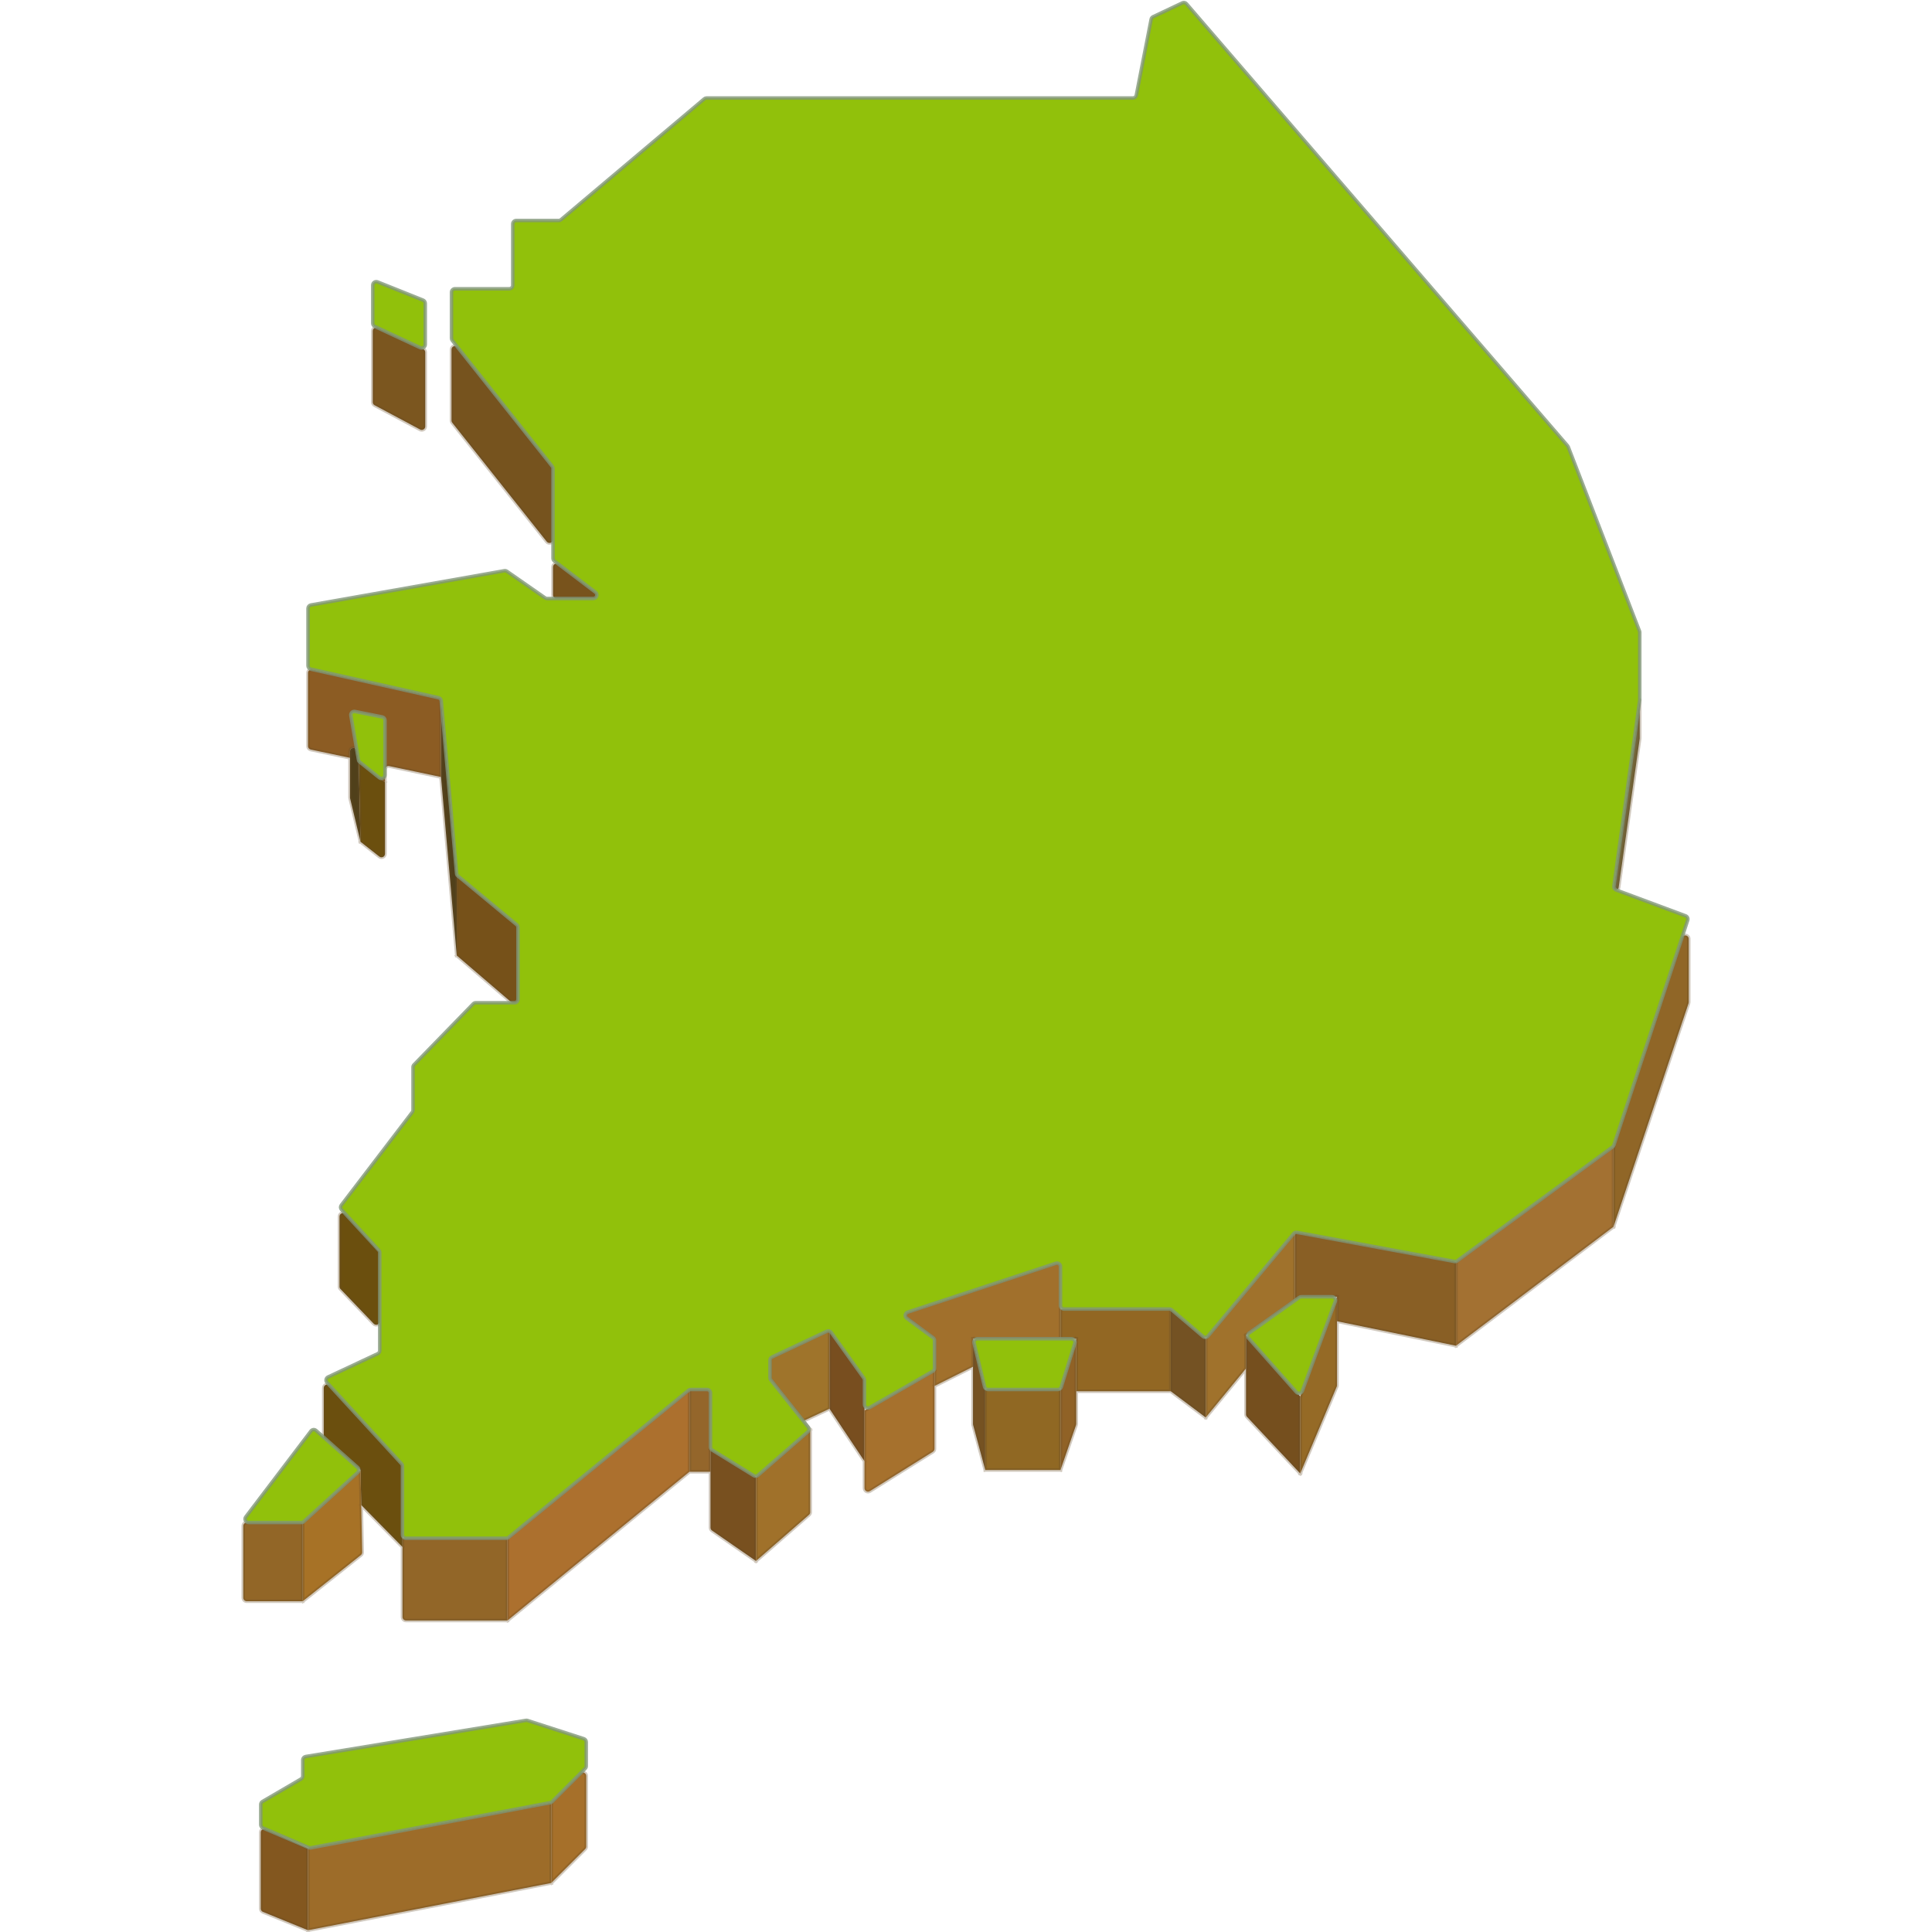 <svg width="414" height="414" viewBox="0 0 414 552" fill="none" xmlns="http://www.w3.org/2000/svg" >
<path d="M79 264.97C79 264.672 78.867 264.39 78.638 264.2L61.5 250V273L76.969 286.259C77.15 286.415 77.381 286.5 77.62 286.5H78C78.552 286.5 79 286.052 79 285.5V264.97Z" fill="#765119"/>
<path d="M38.923 93.664C38.26 93.355 37.5 93.839 37.5 94.57V114.9C37.5 115.269 37.703 115.609 38.029 115.782L51.029 122.716C51.696 123.071 52.5 122.588 52.5 121.833V100.637C52.5 100.248 52.275 99.895 51.923 99.731L38.923 93.664Z" fill="#7B561F"/>
<path d="M61.783 99.244C61.194 98.503 60 98.919 60 99.866V120.151C60 120.377 60.077 120.596 60.217 120.773L87.217 154.756C87.806 155.497 89 155.081 89 154.134V133.849C89 133.623 88.924 133.404 88.783 133.227L61.783 99.244Z" fill="#76531E"/>
<path d="M89 162.014C89 161.187 89.946 160.718 90.604 161.217L101.132 169.203C101.895 169.782 101.485 171 100.527 171H90C89.448 171 89 170.552 89 170V162.014Z" fill="#78531C"/>
<path d="M20.218 191.273C19.593 191.133 19 191.608 19 192.248V213.189C19 213.661 19.331 214.07 19.794 214.167L31 216.526V214.686C31 213.461 32.778 213.309 32.986 214.516L33.5 217.5L41 223.5V219.864C41 219.229 41.584 218.755 42.206 218.885L57 222V199.5L20.218 191.273Z" fill="#8C5C23"/>
<path d="M31 227.882C31 227.96 31.009 228.039 31.028 228.115L34 240.5L33.5 217.5L32.986 214.516C32.778 213.309 31 213.461 31 214.686V216.526V227.882Z" fill="#50401A"/>
<path d="M34 240.5L39.382 244.729C40.038 245.244 41 244.777 41 243.943V223.5L33.5 217.5L34 240.5Z" fill="#6B4F0E"/>
<path d="M57 199.5V222L61.5 273V250L57 199.5Z" fill="#50401A"/>
<path d="M29.741 346.923C29.127 346.245 28 346.68 28 347.595V367.598C28 367.856 28.1 368.104 28.278 368.29L37.778 378.203C38.402 378.854 39.5 378.412 39.5 377.511V358.088C39.5 357.84 39.408 357.601 39.241 357.417L29.741 346.923Z" fill="#6B4F0E"/>
<path d="M46 418.89C46 418.639 45.906 418.398 45.736 418.213L25.236 395.891C24.62 395.219 23.5 395.656 23.5 396.567V410.218C23.5 410.503 23.622 410.775 23.836 410.965L34 420L34.208 430L46 442V439.5V418.89Z" fill="#6B4F0E"/>
<path d="M17.5 457.5L34.112 444.308C34.356 444.114 34.496 443.817 34.49 443.504L34.208 430L34 420L17.5 435V457.5Z" fill="#A77226"/>
<path d="M1.5 435C0.948 435 0.5 435.448 0.5 436V456.5C0.5 457.052 0.948 457.5 1.5 457.5H17.5V435H1.5Z" fill="#926627"/>
<path d="M46 462C46 462.552 46.448 463 47 463H76V439.5H46V442V462Z" fill="#926628"/>
<path d="M76 463L128 420.5V397L76 439.5V463Z" fill="#AC702E"/>
<path d="M128 397V420.5H134V414V398C134 397.448 133.552 397 133 397H128Z" fill="#94662B"/>
<path d="M147 422L134 414V420.5V436.476C134 436.804 134.161 437.111 134.431 437.298L147 446V422Z" fill="#78501F"/>
<path d="M147 422V446L162.157 432.799C162.375 432.609 162.5 432.334 162.5 432.045V408.5L147 422Z" fill="#A0712A"/>
<path d="M151.574 387.73C151.224 387.895 151 388.247 151 388.635V393.652C151 393.877 151.076 394.096 151.217 394.273L160.517 406L168 402.5V380L151.574 387.73Z" fill="#9F742B"/>
<path d="M178 394.32C178 394.112 177.935 393.909 177.814 393.739L168 380V402.5L178 417.5V403V394.32Z" fill="#784E1F"/>
<path d="M198 391.5L178 403V417.5V425.196C178 425.981 178.864 426.46 179.53 426.044L197.53 414.794C197.822 414.611 198 414.291 198 413.946V396V391.5Z" fill="#A6712D"/>
<path d="M197.593 382.2C197.849 382.389 198 382.688 198 383.005V391.5V396L209 390.5V382.5H234V374V361.883C234 361.201 233.334 360.72 232.687 360.933L190.339 374.894C189.568 375.148 189.405 376.167 190.059 376.649L197.593 382.2Z" fill="#A1702C"/>
<path d="M212.5 397L209 382.5V390.5V406.868C209 406.956 209.012 407.043 209.034 407.128L212.5 420V397Z" fill="#755222"/>
<path d="M234 397H212.5V420H234V397Z" fill="#906823"/>
<path d="M234 420L238.445 407.159C238.481 407.054 238.5 406.943 238.5 406.832V397.5V382.5L234 397V420Z" fill="#906226"/>
<path d="M265.5 374H234V382.5H238.5V397.5H265.5V374Z" fill="#926723"/>
<path d="M275.5 382.5L265.5 374V397.5L275.5 405V382.5Z" fill="#745223"/>
<path d="M301 352L275.5 382.5V405L287 391V381.5L301 371.565V352Z" fill="#A0722C"/>
<path d="M302.5 399L287 381.5V391V404.104C287 404.358 287.097 404.603 287.271 404.789L302.5 421V399Z" fill="#754F1E"/>
<path d="M313 370.5L302.5 399V421L312.922 396.186C312.973 396.063 313 395.932 313 395.799V377.5V370.5Z" fill="#956A26"/>
<path d="M413.5 268.253C413.5 267.116 411.904 266.861 411.55 267.941L392 327.5V350.5L413.448 286.655C413.482 286.552 413.5 286.445 413.5 286.337V268.253Z" fill="#906627"/>
<path d="M392.527 254.196C392.219 254.082 392.032 253.768 392.077 253.443L399.5 200V211L393.466 253.637C393.403 254.081 392.947 254.352 392.527 254.196V254.196Z" fill="#73663A"/>
<path d="M392 327.5L347 360.5V384.5L392 350.5V327.5Z" fill="#A37132"/>
<path d="M347 360.5L301 352V371.565L302.24 370.684C302.409 370.564 302.611 370.5 302.819 370.5H313V377.5L347 384.5V360.5Z" fill="#895F25"/>
<path d="M6.906 522.625C6.245 522.331 5.5 522.815 5.5 523.539V545.328C5.5 545.734 5.746 546.1 6.123 546.254L19 551.5V528L6.906 522.625Z" fill="#83571F"/>
<path d="M19 551.5L88.5 538V515L19 528V551.5Z" fill="#9D6C29"/>
<path d="M88.5 538L98.207 528.293C98.395 528.105 98.5 527.851 98.5 527.586V507.414C98.5 506.523 97.423 506.077 96.793 506.707L88.5 515V538Z" fill="#A6702A"/>
<path d="M57 222V199.5M57 222L61.5 273M57 222L42.206 218.885C41.584 218.755 41 219.229 41 219.864V223.5M57 199.5L20.218 191.273C19.593 191.133 19 191.608 19 192.248V213.189C19 213.661 19.331 214.07 19.794 214.167L31 216.526M57 199.5L61.5 250M34 240.5L31.028 228.115C31.009 228.039 31 227.96 31 227.882V216.526M34 240.5L39.382 244.729C40.038 245.244 41 244.777 41 243.943V223.5M34 240.5L33.5 217.5M41 223.5L33.5 217.5M33.5 217.5L32.986 214.516C32.778 213.309 31 213.461 31 214.686V216.526M61.5 273V250M61.5 273L76.969 286.259C77.15 286.415 77.381 286.5 77.62 286.5H78C78.552 286.5 79 286.052 79 285.5V264.97C79 264.672 78.867 264.39 78.638 264.2L61.5 250M17.5 457.5H1.5C0.948 457.5 0.5 457.052 0.5 456.5V436C0.5 435.448 0.948 435 1.5 435H17.5M17.5 457.5L34.112 444.308C34.356 444.114 34.496 443.817 34.49 443.504L34.208 430M17.5 457.5V435M17.5 435L34 420M19 551.5L6.123 546.254C5.746 546.1 5.5 545.734 5.5 545.328V523.539C5.5 522.815 6.245 522.331 6.906 522.625L19 528M19 551.5L88.5 538M19 551.5V528M88.5 538L98.207 528.293C98.395 528.105 98.5 527.851 98.5 527.586V507.414C98.5 506.523 97.423 506.077 96.793 506.707L88.5 515M88.5 538V515M88.5 515L19 528M46 439.5V418.89C46 418.639 45.906 418.398 45.736 418.213L25.236 395.891C24.62 395.219 23.5 395.656 23.5 396.567V410.218C23.5 410.503 23.622 410.775 23.836 410.965L34 420M46 439.5H76M46 439.5V442M76 463H47C46.448 463 46 462.552 46 462V442M76 463L128 420.5M76 463V439.5M128 420.5V397M128 420.5H134M128 397L76 439.5M128 397H133C133.552 397 134 397.448 134 398V414M134 414L147 422M134 414V420.5M147 422V446M147 422L162.5 408.5M147 446L134.431 437.298C134.161 437.111 134 436.804 134 436.476V420.5M147 446L162.157 432.799C162.375 432.609 162.5 432.334 162.5 432.045V408.5M162.5 408.5L160.517 406M168 380L151.574 387.73C151.224 387.895 151 388.247 151 388.635V393.652C151 393.877 151.076 394.096 151.217 394.273L160.517 406M168 380L177.814 393.739C177.935 393.909 178 394.112 178 394.32V403M168 380V402.5M178 403L198 391.5M178 403V417.5M198 391.5V383.005C198 382.688 197.849 382.389 197.593 382.2L190.059 376.649C189.405 376.167 189.568 375.148 190.339 374.894L232.687 360.933C233.334 360.72 234 361.201 234 361.883V374M198 391.5V396M234 374H265.5M234 374V382.5M265.5 374L275.5 382.5M265.5 374V397.5M275.5 382.5L301 352M275.5 382.5V405M301 352L347 360.5M301 352V371.565M347 360.5L392 327.5M347 360.5V384.5M392 327.5L411.55 267.941C411.904 266.861 413.5 267.116 413.5 268.253V286.337C413.5 286.445 413.482 286.552 413.448 286.655L392 350.5M392 327.5V350.5M392 350.5L347 384.5M347 384.5L313 377.5M275.5 405L265.5 397.5M275.5 405L287 391M265.5 397.5H238.5M168 402.5L178 417.5M168 402.5L160.517 406M178 417.5V425.196C178 425.981 178.864 426.46 179.53 426.044L197.53 414.794C197.822 414.611 198 414.291 198 413.946V396M209 382.5L212.5 397M209 382.5H234M209 382.5V390.5M212.5 397H234M212.5 397V420M234 397V420M234 397L238.5 382.5M238.5 382.5V397.5M238.5 382.5H234M234 420L238.445 407.159C238.481 407.054 238.5 406.943 238.5 406.832V397.5M234 420H212.5M212.5 420L209.034 407.128C209.012 407.043 209 406.956 209 406.868V390.5M198 396L209 390.5M287 381.5L302.5 399M287 381.5V391M287 381.5L301 371.565M302.5 399L313 370.5M302.5 399V421M313 370.5V377.5M313 370.5H302.819C302.611 370.5 302.409 370.564 302.24 370.684L301 371.565M302.5 421L312.922 396.186C312.973 396.063 313 395.932 313 395.799V377.5M302.5 421L287.271 404.789C287.097 404.603 287 404.358 287 404.104V391M34 420L34.208 430M34.208 430L46 442M399.5 200L392.077 253.443C392.032 253.768 392.219 254.082 392.527 254.196V254.196C392.947 254.352 393.403 254.081 393.466 253.637L399.5 211V200ZM90.604 161.217L101.132 169.203C101.895 169.782 101.485 171 100.527 171H90C89.448 171 89 170.552 89 170V162.014C89 161.187 89.946 160.718 90.604 161.217ZM28 367.598V347.595C28 346.68 29.127 346.245 29.741 346.923L39.241 357.417C39.408 357.601 39.5 357.84 39.5 358.088V377.511C39.5 378.412 38.402 378.854 37.778 378.203L28.278 368.29C28.1 368.104 28 367.856 28 367.598ZM87.217 154.756L60.217 120.773C60.077 120.596 60 120.377 60 120.151V99.866C60 98.919 61.194 98.503 61.783 99.244L88.783 133.227C88.924 133.404 89 133.623 89 133.849V154.134C89 155.081 87.806 155.497 87.217 154.756ZM52.5 100.637V121.833C52.5 122.588 51.696 123.071 51.029 122.716L38.029 115.782C37.703 115.609 37.5 115.269 37.5 114.9V94.57C37.5 93.839 38.26 93.355 38.923 93.664L51.923 99.731C52.275 99.895 52.5 100.248 52.5 100.637Z" stroke="#654B26" stroke-opacity="0.3" stroke-linecap="square" stroke-linejoin="round"/>
<path d="M268.812 0.826C269.218 0.633 269.703 0.736 269.997 1.077L378.887 127.369C378.962 127.456 379.021 127.555 379.062 127.661L399.433 180.326C399.477 180.441 399.5 180.563 399.5 180.687V200L392.11 253.205C392.046 253.669 392.313 254.116 392.752 254.28L412.599 261.665C413.102 261.852 413.368 262.403 413.2 262.914L392.1 327.195C392.035 327.393 391.91 327.566 391.741 327.69L347.348 360.245C347.126 360.408 346.846 360.472 346.575 360.422L301.574 352.106C301.219 352.041 300.857 352.171 300.625 352.448L276.147 381.727C275.79 382.153 275.155 382.207 274.732 381.847L265.78 374.238C265.599 374.084 265.37 374 265.132 374H235C234.448 374 234 373.552 234 373V361.883C234 361.201 233.334 360.72 232.687 360.933L190.339 374.894C189.568 375.148 189.405 376.167 190.059 376.649L197.593 382.2C197.849 382.389 198 382.688 198 383.005V390.921C198 391.279 197.809 391.61 197.498 391.788L179.498 402.138C178.832 402.522 178 402.04 178 401.271V394.32C178 394.112 177.935 393.909 177.814 393.739L168.485 380.679C168.204 380.286 167.682 380.149 167.245 380.355L151.574 387.73C151.224 387.895 151 388.247 151 388.635V393.652C151 393.877 151.076 394.096 151.217 394.273L161.907 407.752C162.239 408.17 162.183 408.776 161.78 409.127L147.555 421.517C147.225 421.804 146.746 421.844 146.374 421.615L134.476 414.293C134.18 414.111 134 413.788 134 413.441V398C134 397.448 133.552 397 133 397H128.357C128.126 397 127.902 397.08 127.724 397.226L76.276 439.274C76.098 439.42 75.874 439.5 75.643 439.5H47C46.448 439.5 46 439.052 46 438.5V418.89C46 418.639 45.906 418.398 45.736 418.213L24.422 395.004C23.965 394.506 24.122 393.708 24.734 393.422L38.924 386.77C39.276 386.605 39.5 386.252 39.5 385.864V357.89C39.5 357.639 39.406 357.398 39.236 357.213L28.568 345.617C28.239 345.26 28.215 344.719 28.509 344.333L48.795 317.769C48.928 317.594 49 317.381 49 317.162V304.906C49 304.646 49.102 304.396 49.283 304.209L66.206 286.803C66.394 286.609 66.652 286.5 66.922 286.5H78C78.552 286.5 79 286.052 79 285.5V264.97C79 264.672 78.867 264.39 78.638 264.2L61.821 250.266C61.616 250.096 61.487 249.85 61.463 249.585L57.065 200.228C57.026 199.794 56.712 199.436 56.287 199.341L19.782 191.175C19.325 191.073 19 190.667 19 190.199V173.839C19 173.354 19.348 172.938 19.826 172.854L75.094 163.072C75.354 163.026 75.622 163.085 75.839 163.236L86.743 170.821C86.91 170.938 87.109 171 87.314 171H100.527C101.485 171 101.895 169.782 101.132 169.203L89.396 160.3C89.146 160.111 89 159.816 89 159.503V133.849C89 133.623 88.924 133.404 88.783 133.227L60.217 97.273C60.077 97.096 60 96.877 60 96.651V83.5C60 82.948 60.448 82.5 61 82.5H76.5C77.052 82.5 77.5 82.052 77.5 81.5V64C77.5 63.448 77.948 63 78.5 63H90.635C90.871 63 91.099 62.917 91.279 62.764L132.221 28.236C132.401 28.083 132.629 28 132.865 28H254.677C255.155 28 255.566 27.661 255.658 27.192L259.903 5.496C259.964 5.184 260.169 4.92 260.456 4.784L268.812 0.826Z" fill="#91C10B"/>
<path d="M81.261 491.539C81.418 491.513 81.579 491.526 81.731 491.575L97.808 496.776C98.221 496.91 98.5 497.294 98.5 497.728V504.586C98.5 504.851 98.395 505.105 98.207 505.293L88.718 514.782C88.576 514.924 88.394 515.02 88.197 515.057L19.799 527.944C19.604 527.98 19.403 527.958 19.22 527.88L6.106 522.26C5.738 522.102 5.5 521.741 5.5 521.341V515.574C5.5 515.219 5.689 514.89 5.996 514.711L17.004 508.289C17.311 508.11 17.5 507.781 17.5 507.426V502.849C17.5 502.359 17.855 501.942 18.338 501.862L81.261 491.539Z" fill="#91C10B"/>
<path d="M19.847 408.86C20.199 408.396 20.872 408.331 21.308 408.718L33.169 419.261C33.613 419.656 33.617 420.349 33.177 420.748L17.786 434.74C17.602 434.907 17.362 435 17.113 435H2.015C1.188 435 0.718 434.054 1.218 433.395L19.847 408.86Z" fill="#91C10B"/>
<path d="M209.298 383.735C209.146 383.105 209.623 382.5 210.27 382.5H237.143C237.816 382.5 238.297 383.153 238.098 383.796L234.218 396.296C234.089 396.715 233.701 397 233.263 397H213.287C212.825 397 212.424 396.684 212.315 396.235L209.298 383.735Z" fill="#91C10B"/>
<path d="M302.24 370.684C302.409 370.564 302.611 370.5 302.819 370.5H311.566C312.262 370.5 312.745 371.193 312.504 371.846L303.078 397.431C302.817 398.14 301.893 398.314 301.391 397.748L287.739 382.334C287.344 381.889 287.423 381.2 287.908 380.855L302.24 370.684Z" fill="#91C10B"/>
<path d="M31.248 204.436C31.128 203.744 31.741 203.148 32.429 203.286L40.196 204.839C40.663 204.933 41 205.343 41 205.82V221.419C41 222.258 40.03 222.724 39.375 222.2L33.796 217.737C33.605 217.584 33.477 217.367 33.435 217.126L31.248 204.436Z" fill="#91C10B"/>
<path d="M37.5 81.477C37.5 80.77 38.215 80.286 38.871 80.549L51.871 85.749C52.251 85.9 52.5 86.268 52.5 86.677V98.43C52.5 99.161 51.74 99.645 51.077 99.336L38.077 93.269C37.725 93.105 37.5 92.752 37.5 92.363V81.477Z" fill="#91C10B"/>
<path d="M268.812 0.826C269.218 0.633 269.703 0.736 269.997 1.077L378.887 127.369C378.962 127.456 379.021 127.555 379.062 127.661L399.433 180.326C399.477 180.441 399.5 180.563 399.5 180.687V200L392.11 253.205C392.046 253.669 392.313 254.116 392.752 254.28L412.599 261.665C413.102 261.852 413.368 262.403 413.2 262.914L392.1 327.195C392.035 327.393 391.91 327.566 391.741 327.69L347.348 360.245C347.126 360.408 346.846 360.472 346.575 360.422L301.574 352.106C301.219 352.041 300.857 352.171 300.625 352.448L276.147 381.727C275.79 382.153 275.155 382.207 274.732 381.847L265.78 374.238C265.599 374.084 265.37 374 265.132 374H235C234.448 374 234 373.552 234 373V361.883C234 361.201 233.334 360.72 232.687 360.933L190.339 374.894C189.568 375.148 189.405 376.167 190.059 376.649L197.593 382.2C197.849 382.389 198 382.688 198 383.005V390.921C198 391.279 197.809 391.61 197.498 391.788L179.498 402.138C178.832 402.522 178 402.04 178 401.271V394.32C178 394.112 177.935 393.909 177.814 393.739L168.485 380.679C168.204 380.286 167.682 380.149 167.245 380.355L151.574 387.73C151.224 387.895 151 388.247 151 388.635V393.652C151 393.877 151.076 394.096 151.217 394.273L161.907 407.752C162.239 408.17 162.183 408.776 161.78 409.127L147.555 421.517C147.225 421.804 146.746 421.844 146.374 421.615L134.476 414.293C134.18 414.111 134 413.788 134 413.441V398C134 397.448 133.552 397 133 397H128.357C128.126 397 127.902 397.08 127.724 397.226L76.276 439.274C76.098 439.42 75.874 439.5 75.643 439.5H47C46.448 439.5 46 439.052 46 438.5V418.89C46 418.639 45.906 418.398 45.736 418.213L24.422 395.004C23.965 394.506 24.122 393.708 24.734 393.422L38.924 386.77C39.276 386.605 39.5 386.252 39.5 385.864V357.89C39.5 357.639 39.406 357.398 39.236 357.213L28.568 345.617C28.239 345.26 28.215 344.719 28.509 344.333L48.795 317.769C48.928 317.594 49 317.381 49 317.162V304.906C49 304.646 49.102 304.396 49.283 304.209L66.206 286.803C66.394 286.609 66.652 286.5 66.922 286.5H78C78.552 286.5 79 286.052 79 285.5V264.97C79 264.672 78.867 264.39 78.638 264.2L61.821 250.266C61.616 250.096 61.487 249.85 61.463 249.585L57.065 200.228C57.026 199.794 56.712 199.436 56.287 199.341L19.782 191.175C19.325 191.073 19 190.667 19 190.199V173.839C19 173.354 19.348 172.938 19.826 172.854L75.094 163.072C75.354 163.026 75.622 163.085 75.839 163.236L86.743 170.821C86.91 170.938 87.109 171 87.314 171H100.527C101.485 171 101.895 169.782 101.132 169.203L89.396 160.3C89.146 160.111 89 159.816 89 159.503V133.849C89 133.623 88.924 133.404 88.783 133.227L60.217 97.273C60.077 97.096 60 96.877 60 96.651V83.5C60 82.948 60.448 82.5 61 82.5H76.5C77.052 82.5 77.5 82.052 77.5 81.5V64C77.5 63.448 77.948 63 78.5 63H90.635C90.871 63 91.099 62.917 91.279 62.764L132.221 28.236C132.401 28.083 132.629 28 132.865 28H254.677C255.155 28 255.566 27.661 255.658 27.192L259.903 5.496C259.964 5.184 260.169 4.92 260.456 4.784L268.812 0.826Z" stroke="#819677" stroke-opacity="0.8" stroke-linecap="square" stroke-linejoin="round"/>
<path d="M81.261 491.539C81.418 491.513 81.579 491.526 81.731 491.575L97.808 496.776C98.221 496.91 98.5 497.294 98.5 497.728V504.586C98.5 504.851 98.395 505.105 98.207 505.293L88.718 514.782C88.576 514.924 88.394 515.02 88.197 515.057L19.799 527.944C19.604 527.98 19.403 527.958 19.22 527.88L6.106 522.26C5.738 522.102 5.5 521.741 5.5 521.341V515.574C5.5 515.219 5.689 514.89 5.996 514.711L17.004 508.289C17.311 508.11 17.5 507.781 17.5 507.426V502.849C17.5 502.359 17.855 501.942 18.338 501.862L81.261 491.539Z" stroke="#819677" stroke-opacity="0.8" stroke-linecap="square" stroke-linejoin="round"/>
<path d="M19.847 408.86C20.199 408.396 20.872 408.331 21.308 408.718L33.169 419.261C33.613 419.656 33.617 420.349 33.177 420.748L17.786 434.74C17.602 434.907 17.362 435 17.113 435H2.015C1.188 435 0.718 434.054 1.218 433.395L19.847 408.86Z" stroke="#819677" stroke-opacity="0.8" stroke-linecap="square" stroke-linejoin="round"/>
<path d="M209.298 383.735C209.146 383.105 209.623 382.5 210.27 382.5H237.143C237.816 382.5 238.297 383.153 238.098 383.796L234.218 396.296C234.089 396.715 233.701 397 233.263 397H213.287C212.825 397 212.424 396.684 212.315 396.235L209.298 383.735Z" stroke="#819677" stroke-opacity="0.8" stroke-linecap="square" stroke-linejoin="round"/>
<path d="M302.24 370.684C302.409 370.564 302.611 370.5 302.819 370.5H311.566C312.262 370.5 312.745 371.193 312.504 371.846L303.078 397.431C302.817 398.14 301.893 398.314 301.391 397.748L287.739 382.334C287.344 381.889 287.423 381.2 287.908 380.855L302.24 370.684Z" stroke="#819677" stroke-opacity="0.8" stroke-linecap="square" stroke-linejoin="round"/>
<path d="M31.248 204.436C31.128 203.744 31.741 203.148 32.429 203.286L40.196 204.839C40.663 204.933 41 205.343 41 205.82V221.419C41 222.258 40.03 222.724 39.375 222.2L33.796 217.737C33.605 217.584 33.477 217.367 33.435 217.126L31.248 204.436Z" stroke="#819677" stroke-opacity="0.8" stroke-linecap="square" stroke-linejoin="round"/>
<path d="M37.5 81.477C37.5 80.77 38.215 80.286 38.871 80.549L51.871 85.749C52.251 85.9 52.5 86.268 52.5 86.677V98.43C52.5 99.161 51.74 99.645 51.077 99.336L38.077 93.269C37.725 93.105 37.5 92.752 37.5 92.363V81.477Z" stroke="#819677" stroke-opacity="0.8" stroke-linecap="square" stroke-linejoin="round"/>
</svg>
